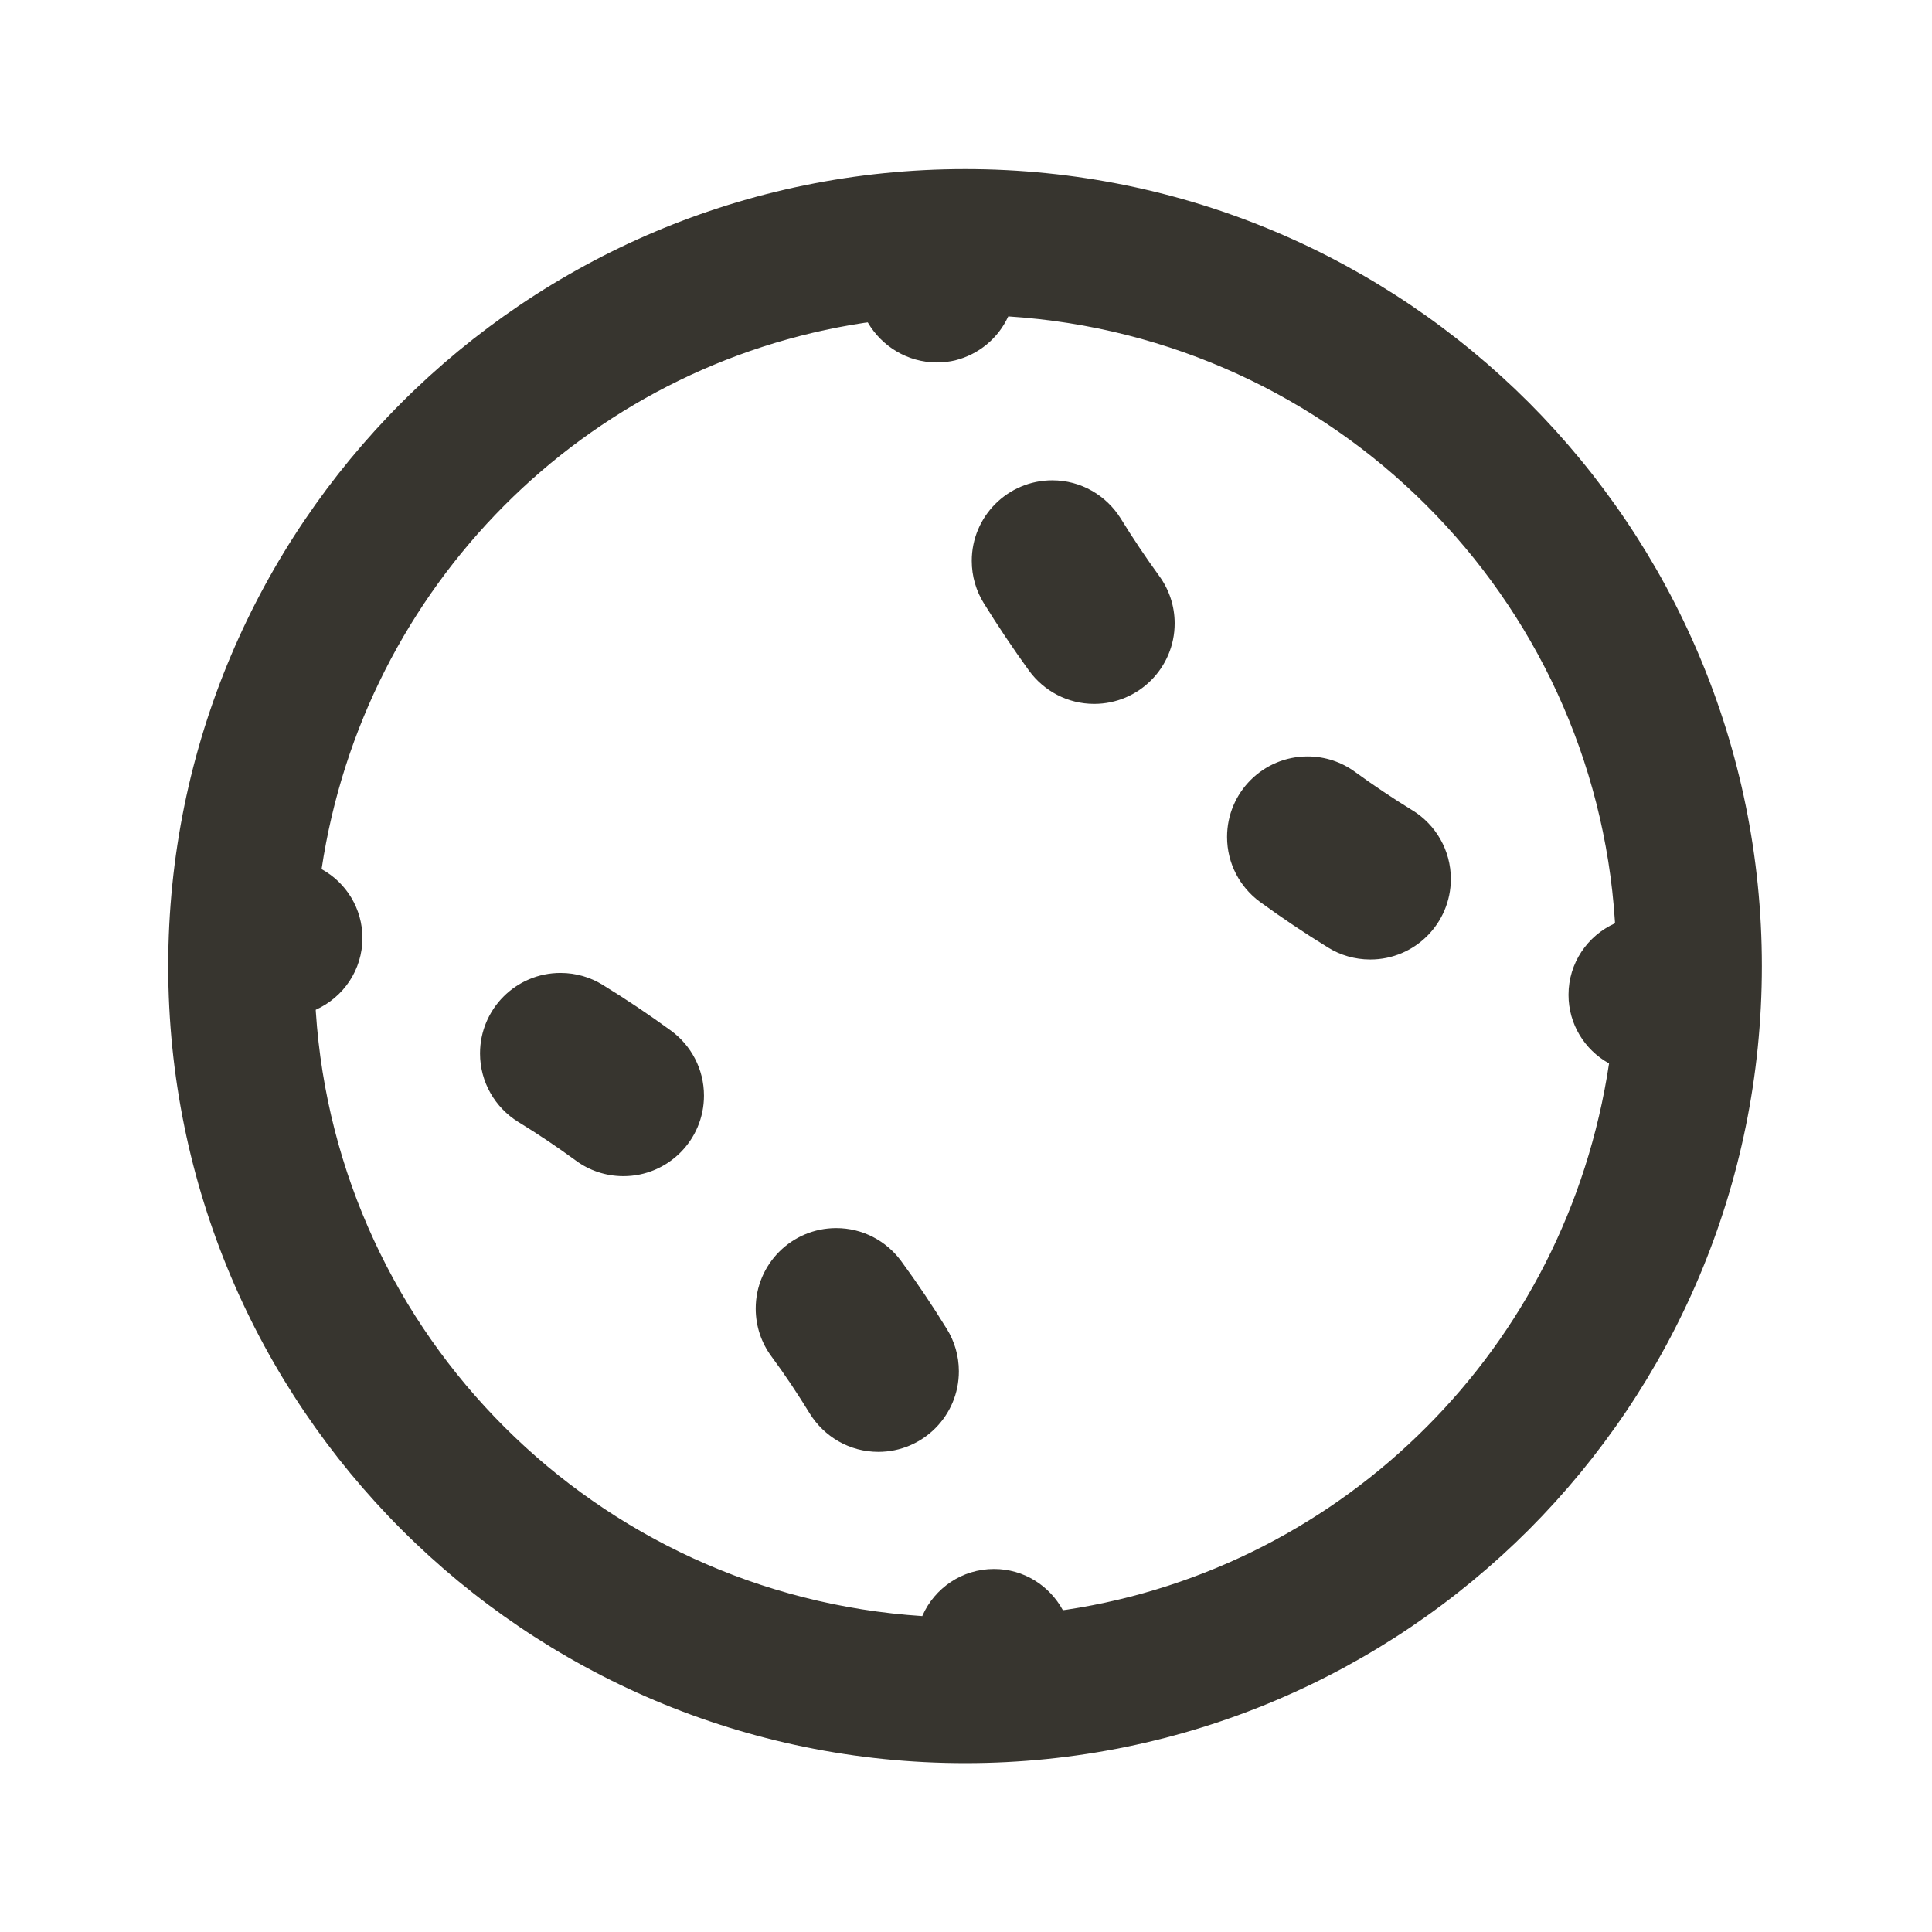 <!-- Generated by IcoMoon.io -->
<svg version="1.1" xmlns="http://www.w3.org/2000/svg" width="280" height="280" viewBox="0 0 280 280">
<title>ul-baseball-ball</title>
<path fill="#37352f" d="M162.422 75.138c-2.092-3.338-5.75-5.525-9.92-5.525-6.444 0-11.668 5.224-11.668 11.668 0 2.254 0.639 4.359 1.747 6.144l-0.029-0.050q3.093 5.007 6.597 9.844c2.146 2.919 5.568 4.793 9.426 4.793 6.443 0 11.666-5.223 11.666-11.666 0-2.562-0.826-4.931-2.226-6.856l0.023 0.034q-2.99-4.119-5.617-8.386zM130.578 182.725c-2.149-2.889-5.552-4.74-9.388-4.74-6.444 0-11.667 5.223-11.667 11.667 0 2.608 0.856 5.015 2.301 6.958l-0.022-0.031c1.982 2.678 3.817 5.446 5.548 8.272 2.088 3.361 5.76 5.565 9.946 5.565 6.446 0 11.671-5.225 11.671-11.671 0-2.26-0.642-4.369-1.754-6.156l0.029 0.049c-2.073-3.373-4.295-6.688-6.665-9.912zM87.329 142.723c-1.735-1.079-3.84-1.719-6.095-1.719-6.443 0-11.665 5.223-11.665 11.665 0 4.188 2.207 7.86 5.52 9.918l0.050 0.029q4.238 2.597 8.317 5.583c1.906 1.411 4.304 2.258 6.9 2.258 6.445 0 11.67-5.225 11.67-11.67 0-3.875-1.889-7.31-4.797-9.432l-0.033-0.023q-4.836-3.521-9.866-6.608zM204.702 117.441q-4.256-2.615-8.351-5.594c-1.896-1.387-4.274-2.219-6.846-2.219-6.445 0-11.67 5.225-11.67 11.67 0 3.852 1.866 7.269 4.744 9.394l0.032 0.022q4.837 3.521 9.878 6.619c1.738 1.083 3.847 1.725 6.107 1.725 6.446 0 11.671-5.225 11.671-11.671 0-4.186-2.204-7.858-5.515-9.918l-0.049-0.029zM221.575 58.345c-20.904-20.906-49.784-33.838-81.684-33.838-63.795 0-115.51 51.716-115.51 115.51s51.716 115.51 115.51 115.51c31.9 0 60.78-12.931 81.683-33.838l0-0c20.867-20.918 33.77-49.788 33.77-81.673s-12.903-60.755-33.772-81.675l0.002 0.002zM206.719 206.833c-13.809 13.846-31.924 23.393-52.164 26.462l-0.518 0.065c-1.95-3.582-5.686-5.973-9.98-5.973-4.628 0-8.608 2.776-10.365 6.755l-0.028 0.072c-47.243-3.087-84.799-40.629-87.893-87.586l-0.015-0.282c4.021-1.813 6.769-5.786 6.769-10.401 0-4.282-2.366-8.011-5.861-9.952l-0.058-0.030c6.159-41.017 38.15-73.036 78.637-79.172l0.519-0.065c2.036 3.475 5.741 5.779 9.986 5.808h0.004c0.95-0.002 1.874-0.114 2.759-0.324l-0.081 0.016c3.447-0.867 6.222-3.208 7.66-6.298l0.030-0.071c47.299 3.038 84.908 40.651 87.926 87.676l0.014 0.276c-4.004 1.81-6.74 5.77-6.74 10.368 0 4.26 2.348 7.972 5.821 9.912l0.057 0.030c-3.128 20.762-12.656 38.883-26.477 52.713l0.001-0.001z"></path>
</svg>
